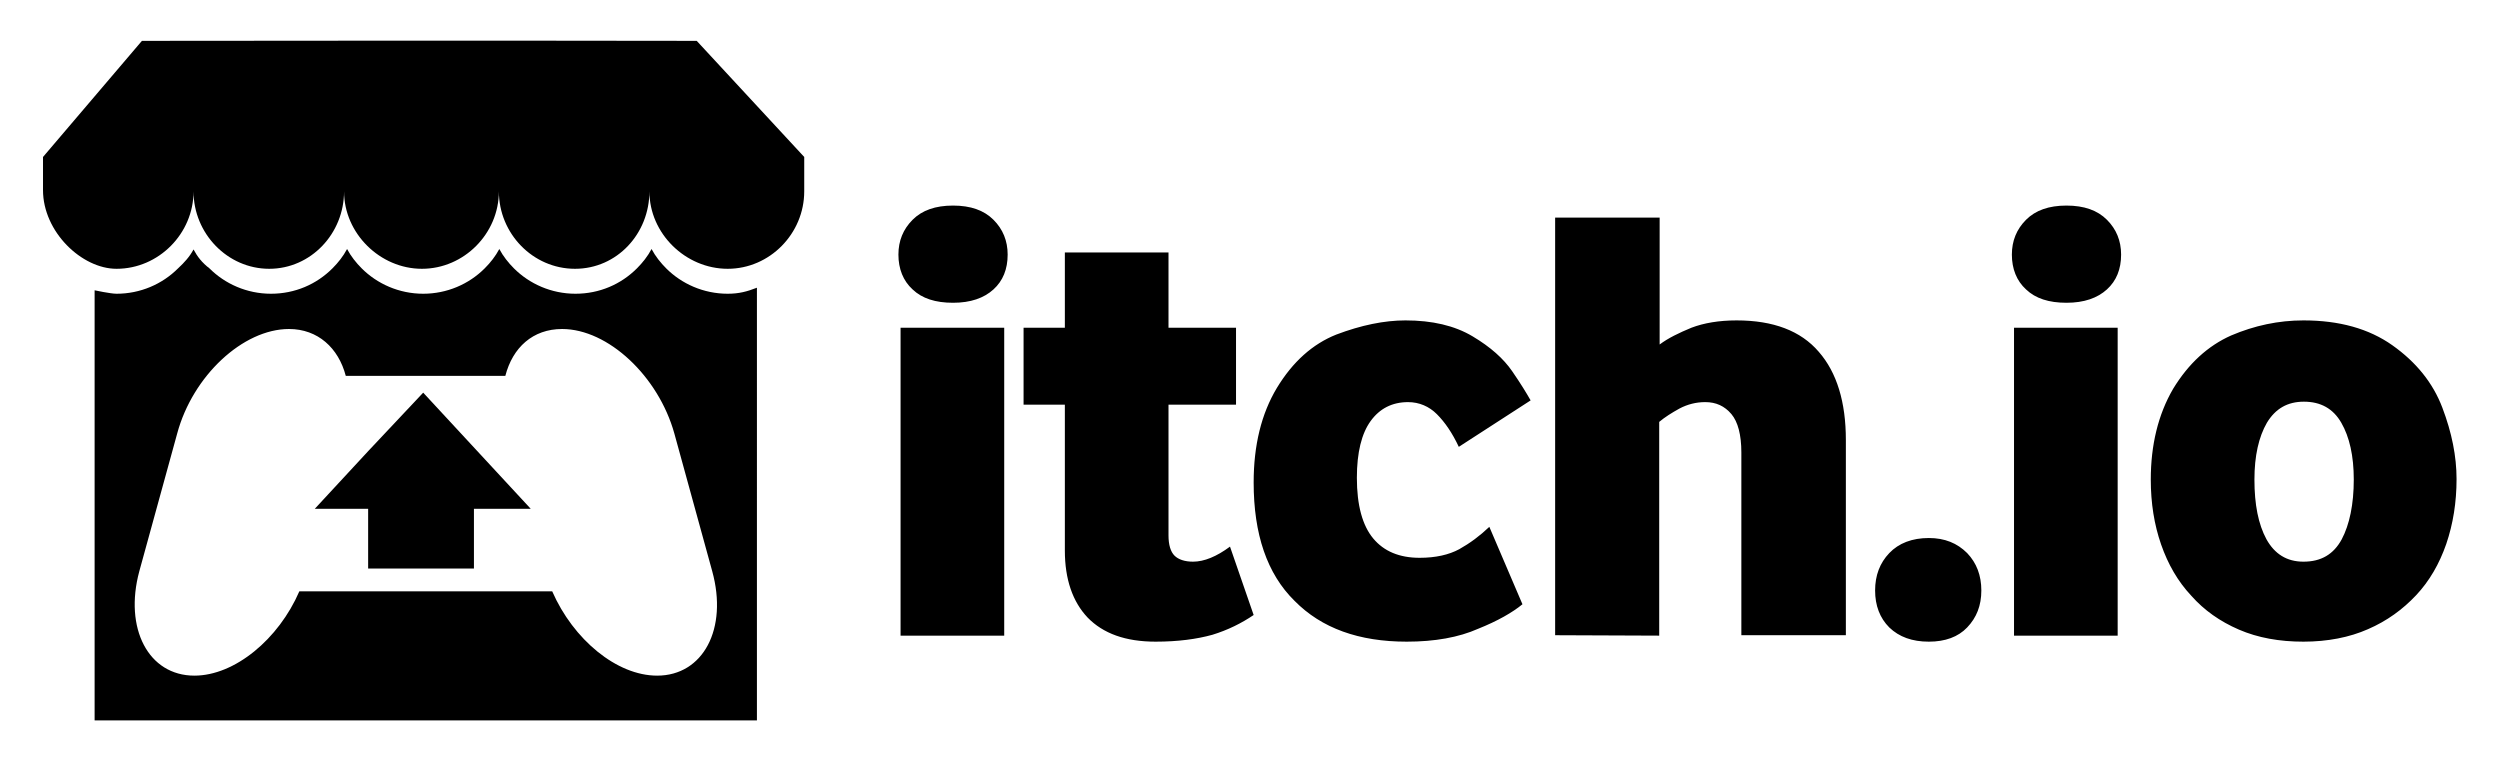 <?xml version="1.0" encoding="utf-8"?>
<!-- Generator: Adobe Illustrator 19.1.0, SVG Export Plug-In . SVG Version: 6.00 Build 0)  -->
<svg version="1.1" id="Layer_1" xmlns="http://www.w3.org/2000/svg" xmlns:xlink="http://www.w3.org/1999/xlink" x="0px" y="0px"
	 viewBox="-668 452.5 581.3 177.5" style="enable-background:new -668 452.5 581.3 177.5;" xml:space="preserve">
<path d="M-635,462l-23,27v7.7c0,9.7,9,18.3,17.1,18.3c9.8,0,17.9-8.2,17.9-18c0,9.8,7.9,18,17.6,18s17.4-8.2,17.4-18
	c0,9.8,8.4,18,18.1,18c9.8,0,17.9-8.2,17.9-18c0,9.8,7.9,18,17.7,18c9.8,0,17.3-8.2,17.3-18c0,9.8,8.4,18,18.2,18
	c9.8,0,17.8-8.2,17.8-18v-8l-25-27C-549.6,461.9-635,462-635,462z"/>
<path d="M-458.6,528.7h24.1v71.6h-24.1L-458.6,528.7L-458.6,528.7z M-446.4,522.9c-4.1,0-7.2-1-9.4-3.1c-2.2-2-3.3-4.8-3.3-8.1
	c0-3.2,1.1-5.9,3.3-8.1c2.2-2.2,5.3-3.3,9.4-3.3c4.1,0,7.2,1.1,9.4,3.3c2.2,2.2,3.3,4.9,3.3,8.1c0,3.4-1.1,6.1-3.3,8.1
	C-439.2,521.8-442.3,522.9-446.4,522.9 M-399.3,601.7c-7,0-12.2-1.9-15.8-5.6c-3.5-3.7-5.3-8.9-5.3-15.6v-33.9h-9.6v-17.9h9.6v-17.5
	h24.1v17.5h15.7v17.9h-15.7V577c0,2.2,0.5,3.8,1.4,4.7s2.4,1.4,4.3,1.4c2.6,0,5.5-1.2,8.6-3.5l5.5,15.9c-2.8,1.9-6,3.5-9.6,4.6
	C-389.7,601.1-394.1,601.7-399.3,601.7 M-340.9,601.7c-11.1,0-19.8-3.1-26.1-9.5c-6.4-6.3-9.5-15.5-9.5-27.5c0-8.7,1.8-16,5.4-22
	c3.7-6.1,8.3-10.2,13.8-12.4c5.8-2.2,11.2-3.3,16.1-3.3c6.2,0,11.4,1.2,15.6,3.7c4.2,2.5,7.2,5.2,9.2,8.1c2,2.9,3.4,5.2,4.3,6.8
	l-16.7,10.8c-1.5-3.2-3.2-5.7-5.1-7.6c-1.8-1.8-4.1-2.8-6.7-2.8c-3.7,0-6.6,1.5-8.7,4.4c-2.1,2.9-3.2,7.3-3.2,13.2
	c0,6.4,1.3,11.1,3.8,14.1c2.5,3,6.1,4.5,10.8,4.5c3.7,0,6.8-0.7,9.2-2c2.5-1.4,4.8-3.1,7-5.2l7.7,18c-2.3,1.9-5.8,3.9-10.3,5.7
	C-328.8,600.7-334.4,601.7-340.9,601.7 M-306.4,600.2v-97.1h24.3v29.5c2-1.5,4.5-2.7,7.4-3.9c2.9-1.1,6.4-1.7,10.5-1.7
	c8.5,0,14.9,2.4,19.1,7.3c4.2,4.8,6.3,11.7,6.3,20.5v45.4h-24.3v-42.5c0-4.1-0.8-7.1-2.3-8.9c-1.6-1.9-3.6-2.8-6.1-2.8
	c-2.1,0-4.1,0.5-6,1.5c-1.8,1-3.4,2-4.7,3.1v49.7L-306.4,600.2L-306.4,600.2z M-219.5,601.7c-3.9,0-6.9-1.1-9.2-3.3
	c-2.2-2.2-3.3-5.1-3.3-8.6s1.1-6.4,3.3-8.7c2.2-2.3,5.3-3.5,9.2-3.5c3.7,0,6.6,1.2,8.9,3.5c2.2,2.3,3.3,5.2,3.3,8.7
	s-1.1,6.3-3.3,8.6C-212.7,600.6-215.7,601.7-219.5,601.7 M-199.7,528.7h24.1v71.6h-24.1L-199.7,528.7L-199.7,528.7z M-187.5,522.9
	c-4.1,0-7.2-1-9.4-3.1c-2.2-2-3.3-4.8-3.3-8.1c0-3.2,1.1-5.9,3.3-8.1c2.2-2.2,5.3-3.3,9.4-3.3c4.1,0,7.2,1.1,9.4,3.3
	c2.2,2.2,3.3,4.9,3.3,8.1c0,3.4-1.1,6.1-3.3,8.1C-180.3,521.8-183.4,522.9-187.5,522.9 M-132.4,601.7c-5.6,0-10.6-0.9-15-2.8
	c-4.4-1.9-8.1-4.5-11.1-7.9c-3.1-3.3-5.4-7.3-7-11.9c-1.6-4.6-2.4-9.6-2.4-15.1c0-8,1.7-15.1,5.2-21.1c3.6-5.9,8.1-10,13.5-12.4
	c5.4-2.3,11-3.5,16.8-3.5c8.3,0,15.2,1.9,20.7,5.8c5.5,3.9,9.4,8.7,11.6,14.5s3.3,11.3,3.3,16.6c0,5.4-0.8,10.4-2.4,15.1
	c-1.6,4.6-3.9,8.6-7,11.9c-3.1,3.3-6.8,6-11.2,7.9C-121.7,600.7-126.8,601.7-132.4,601.7 M-132.4,583.1c4.1,0,7-1.7,8.9-5.2
	c1.8-3.4,2.8-8.1,2.8-13.9c0-5.5-1-9.9-2.9-13.2c-1.9-3.3-4.8-4.9-8.7-4.9c-3.8,0-6.6,1.6-8.6,4.9c-1.9,3.3-2.9,7.7-2.9,13.2
	c0,5.8,0.9,10.4,2.8,13.9C-139.1,581.3-136.3,583.1-132.4,583.1 M-623,510.5c-0.9,1.7-2.2,3.1-3.6,4.4c-3.7,3.7-8.8,5.9-14.3,5.9
	c-1.4,0-5.1-0.8-5.1-0.8v100h154V519.4c-2.3,0.9-4.2,1.4-6.8,1.4c-5.6,0-10.7-2.3-14.3-5.9c-1.3-1.3-2.5-2.8-3.4-4.5
	c-0.9,1.7-2.1,3.2-3.4,4.5c-3.7,3.7-8.7,5.9-14.3,5.9c-5.6,0-10.7-2.3-14.3-5.9c-1.3-1.3-2.5-2.8-3.4-4.5c-0.9,1.7-2.1,3.2-3.4,4.5
	c-3.7,3.7-8.8,5.9-14.3,5.9c-5.6,0-10.7-2.3-14.3-5.9c-1.3-1.3-2.5-2.8-3.4-4.5c-0.9,1.7-2.1,3.2-3.4,4.5c-3.7,3.7-8.7,5.9-14.3,5.9
	c-5.6,0-10.7-2.3-14.3-5.9C-621,513.6-622.1,512.2-623,510.5L-623,510.5z M-600.8,529c6.7,0,11.5,4.4,13.2,10.9h37.1
	c1.7-6.6,6.4-10.9,13.2-10.9c10.7,0,22.4,11,26.1,24.3l8.8,32c3.7,13.4-2.1,24.3-12.8,24.3c-9.4,0-19.5-8.4-24.4-19.6h-58.8
	c-4.8,11.1-15,19.6-24.4,19.6c-10.7,0-16.4-11-12.8-24.3l8.8-32C-623.2,539.9-611.5,529-600.8,529z"/>
<path d="M-582.3,557.3l-12.5,13.5h12.4v13.9h24.6v-13.9h13.2l-12.5-13.5l-12.5-13.5L-582.3,557.3z"/>
</svg>

